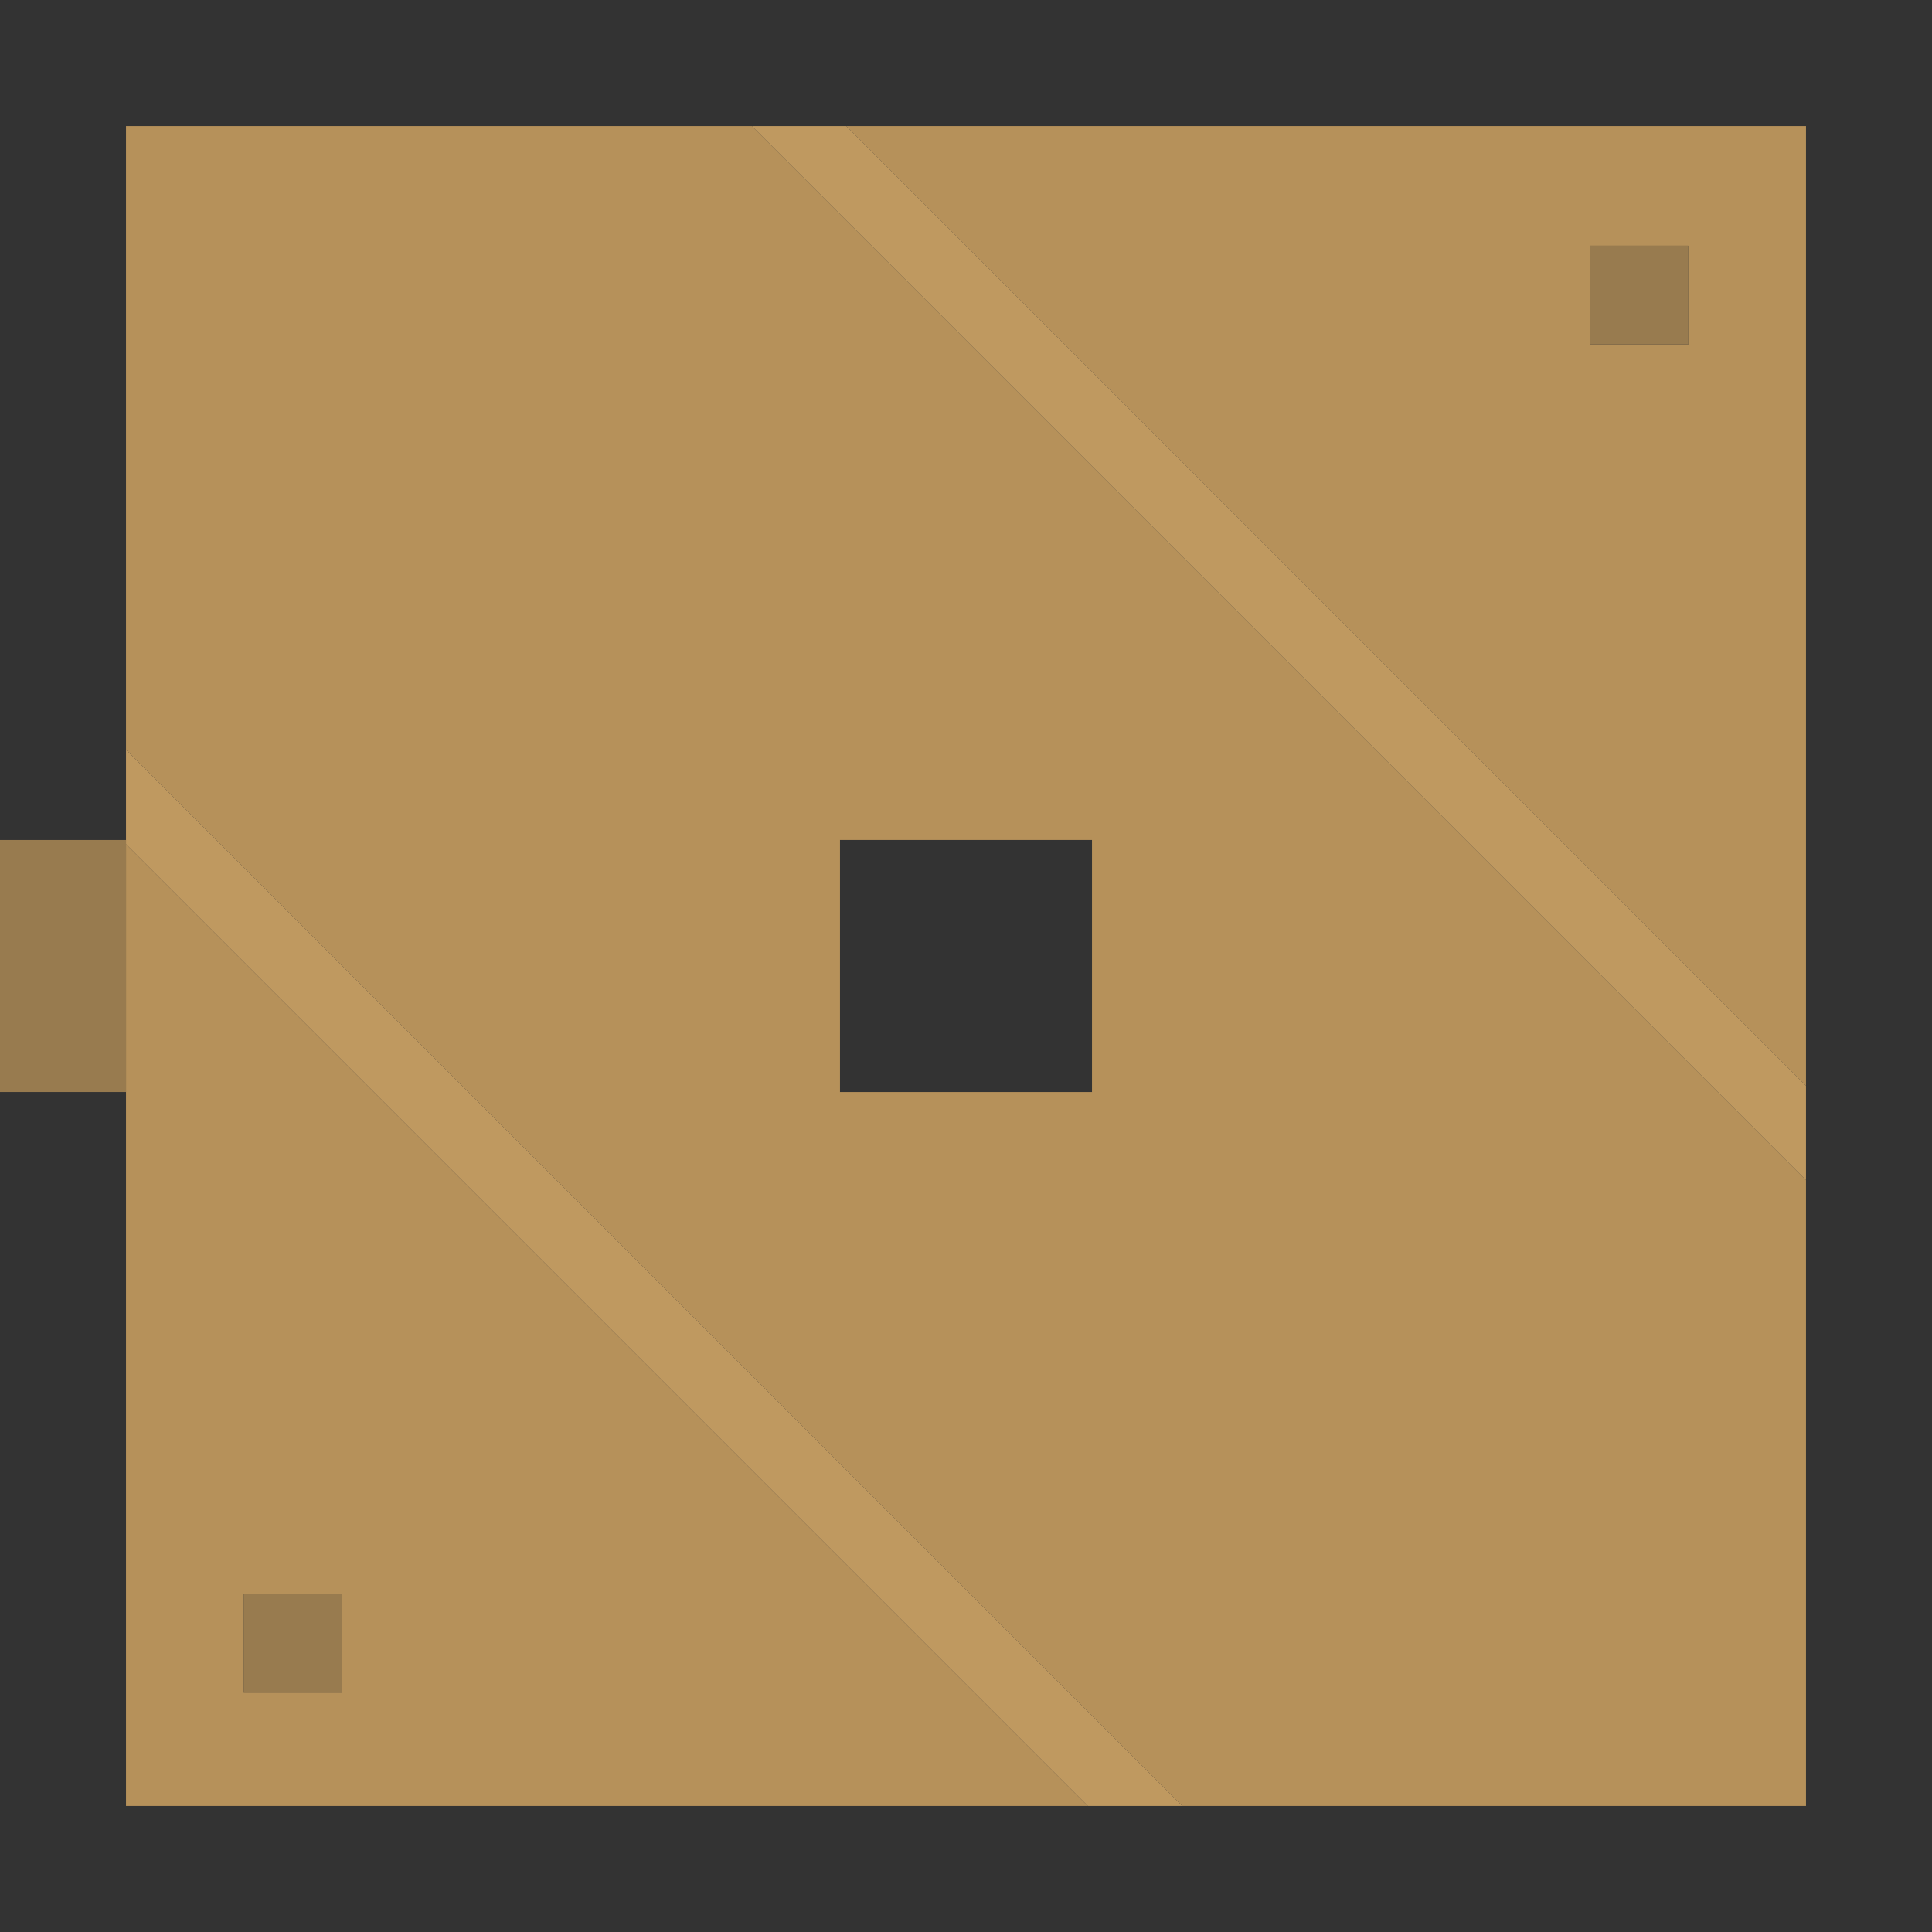 
<svg xmlns="http://www.w3.org/2000/svg" version="1.1" xmlns:xlink="http://www.w3.org/1999/xlink" preserveAspectRatio="none" x="0px" y="0px" width="46px" height="46px" viewBox="0 0 46 46">
<rect x="0" y="0" width="46" height="46" fill="#333333" stroke="none"/>
<defs>
<g id="Layer0_0_FILL">
<path fill="#B6915A" stroke="none" d="
M 3 26
L 3 43 25.9 43 3 20.1 3 26
M 5.8 40.3
L 5.8 37.95 8.15 37.95 8.15 40.3 5.8 40.3
M 43 25.85
L 43 3 20.15 3 43 25.85
M 37.85 5.85
L 40.2 5.85 40.2 8.2 37.85 8.2 37.85 5.85
M 43 43
L 43 28.1 17.9 3 3 3 3 17.85 28.15 43 43 43
M 20 26
L 20 20 26 20 26 26 20 26 Z"/>

<path fill="#987B4F" stroke="none" d="
M 5.8 37.95
L 5.8 40.3 8.15 40.3 8.15 37.95 5.8 37.95
M 3 20.1
L 3 20 -0.1 20 -0.1 26 3 26 3 20.1
M 40.2 5.85
L 37.85 5.85 37.85 8.2 40.2 8.2 40.2 5.85 Z"/>

<path fill="#BF9960" stroke="none" d="
M 3 20
L 3 20.1 25.9 43 28.15 43 3 17.85 3 20
M 43 28.1
L 43 25.85 20.15 3 17.9 3 43 28.1 Z"/>

<path fill="#FFFFFF" stroke="none" d="
M 89 43
L 89 3 49 3 49 20 46 20 46 26 49 26 49 43 89 43
M 66 20
L 72 20 72 26 66 26 66 20 Z"/>
</g>
</defs>

<g transform="matrix( 1, 0, 0, 1, 0,0) ">
<use xlink:href="#Layer0_0_FILL"/>
</g>
</svg>
